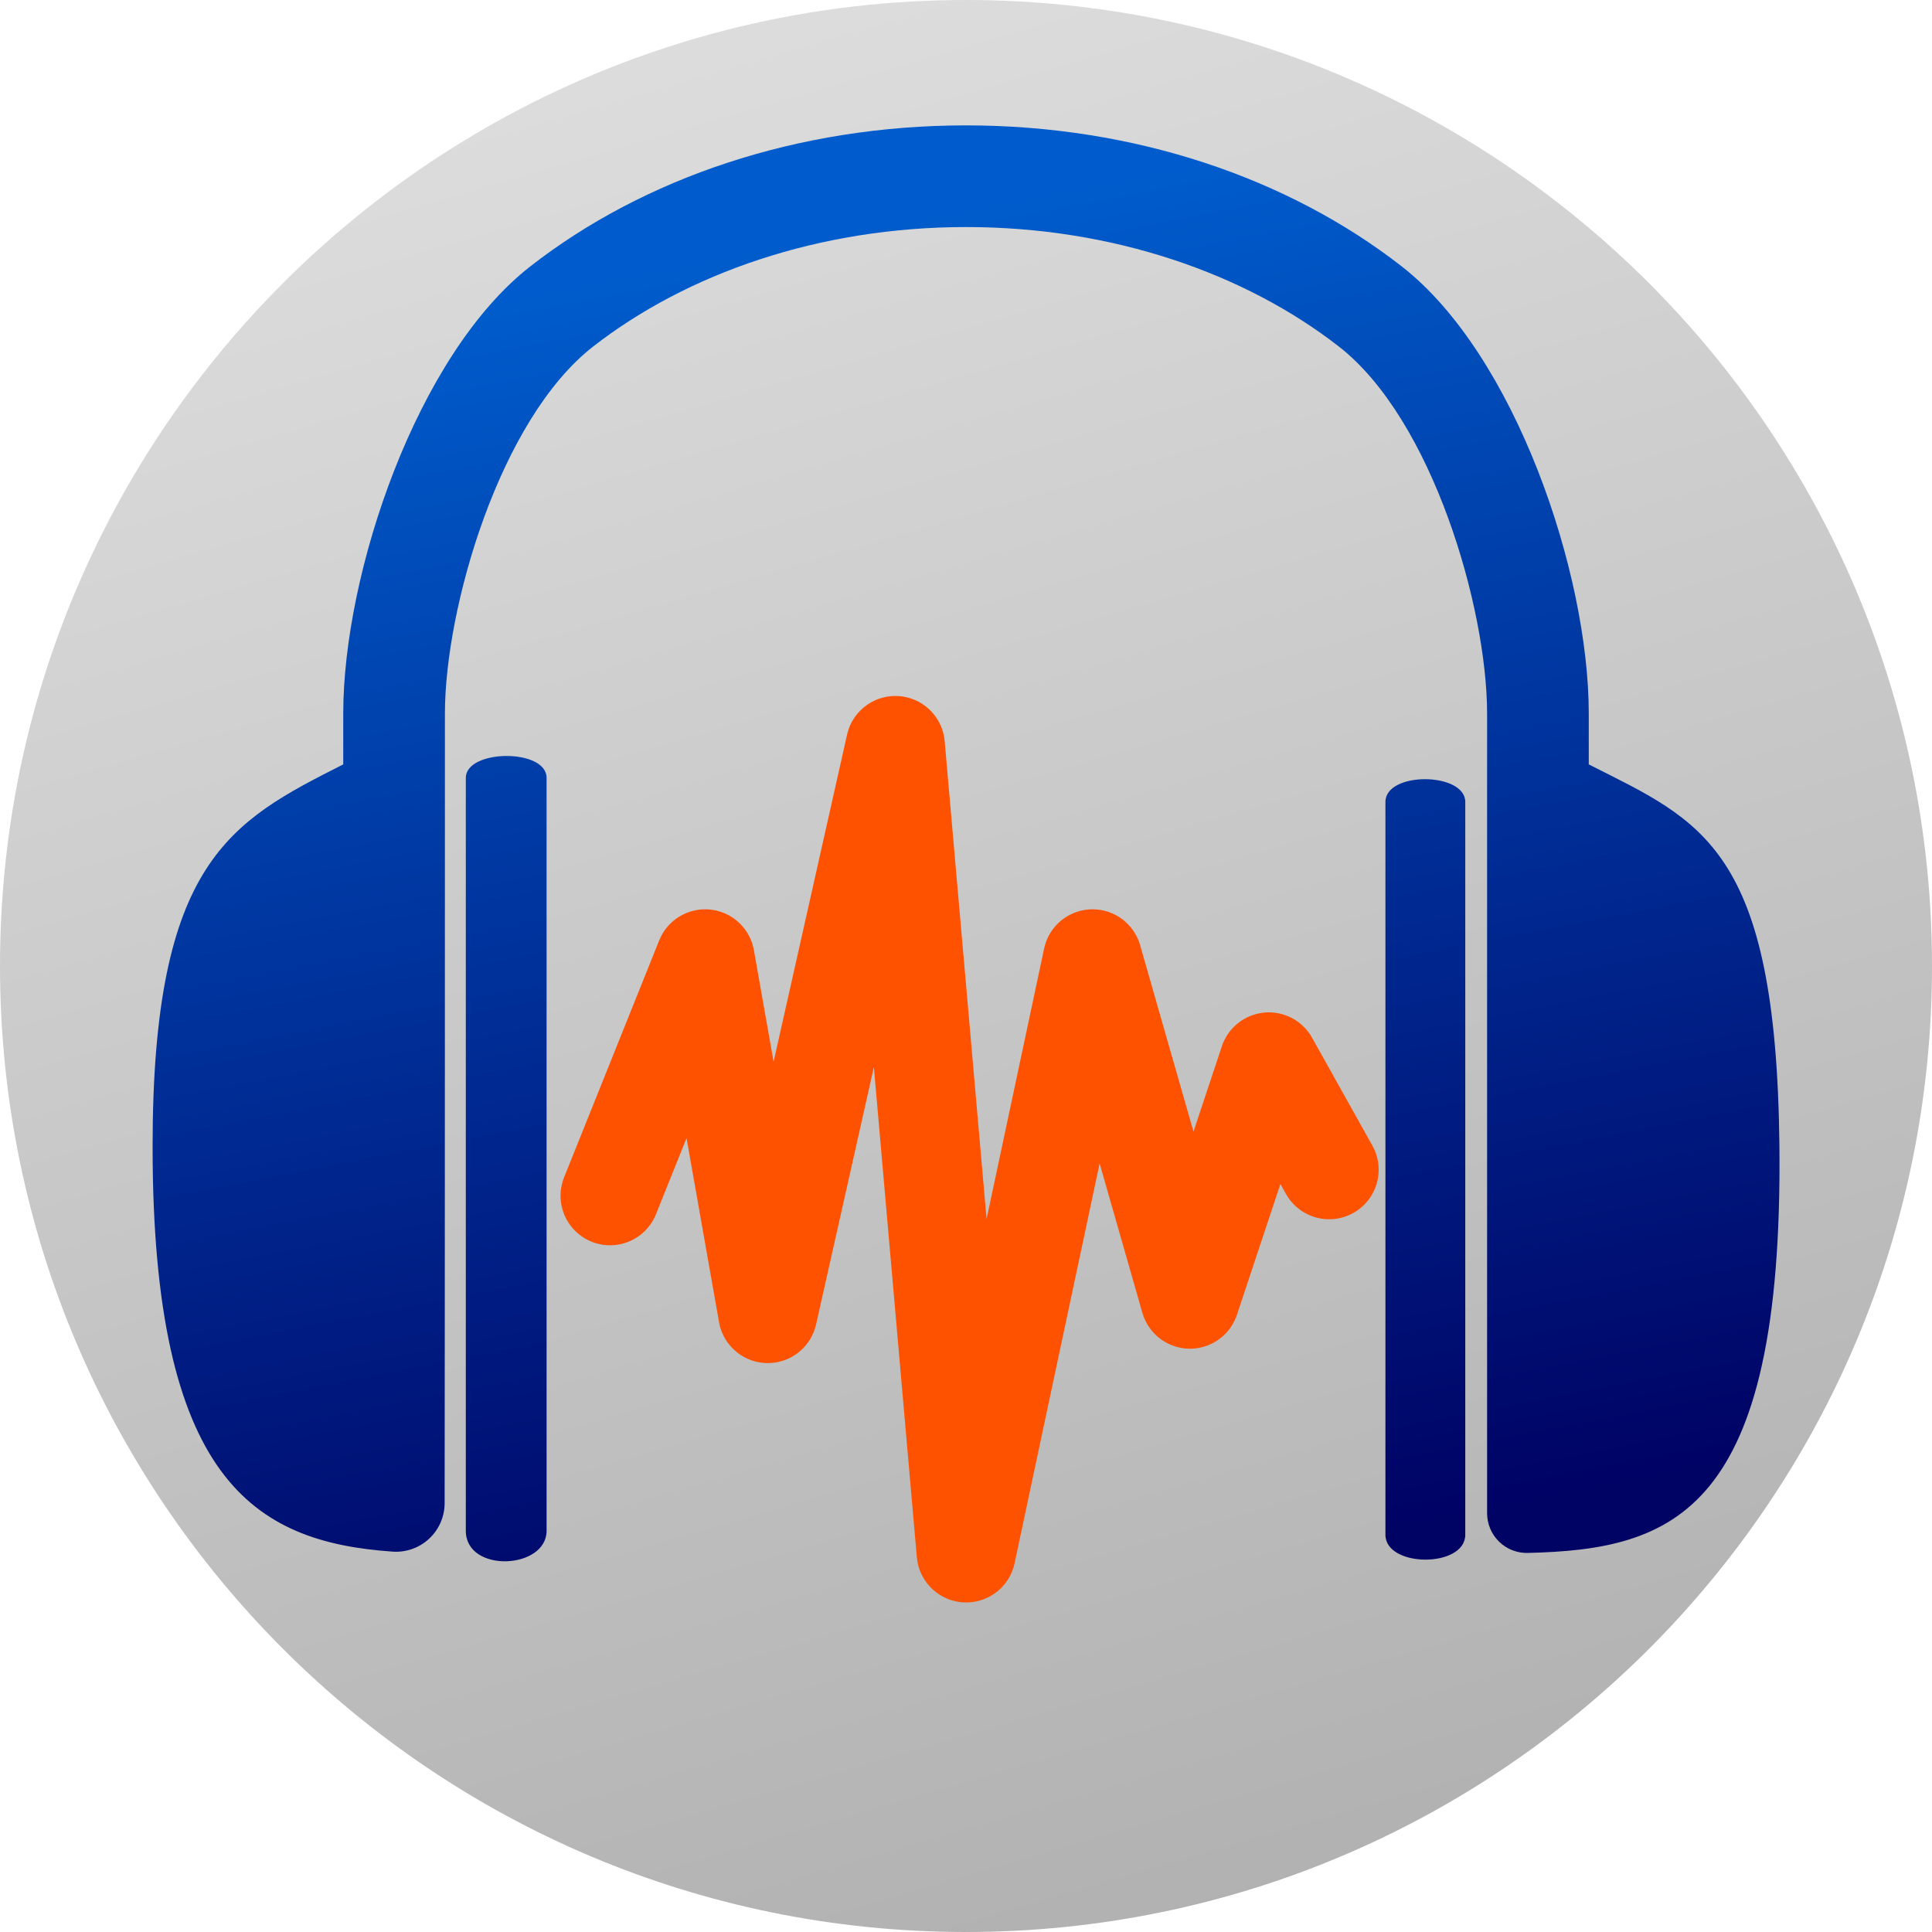 <svg style="clip-rule:evenodd;fill-rule:evenodd;stroke-linecap:round;stroke-linejoin:round;stroke-miterlimit:1.5" version="1.1" viewBox="0 0 128 128" xmlns="http://www.w3.org/2000/svg">
 <path d="m128 64c0-35.323-28.677-64-64-64s-64 28.677-64 64 28.677 64 64 64 64-28.677 64-64z" style="fill:url(#_Linear1)"/>
 <path d="m64.001 8.307c-11.168 0-21.354 3.486-28.866 9.341-7.514 5.854-12.394 20.308-12.394 29.627v3.368c-7.46 3.78-12.631 6.402-12.631 25.314 0 22.046 6.701 26.192 15.86 26.839 0.898 0.074 1.785-0.23 2.448-0.841 0.663-0.609 1.04-1.469 1.04-2.369 0.019-11.979 0.019-52.311 0.019-52.311 0-6.979 3.613-19.478 9.815-24.312 6.203-4.834 14.962-7.92 24.709-7.92 9.746 0 18.505 3.086 24.708 7.92s9.815 17.333 9.815 24.312v52.98c0 0.713 0.29 1.396 0.802 1.892 0.513 0.496 1.205 0.762 1.918 0.738 9.6-0.237 16.893-2.621 16.647-26.928-0.202-19.85-5.171-21.534-12.631-25.314v-3.368c0-9.319-4.88-23.773-12.394-29.627-7.512-5.855-17.698-9.341-28.865-9.341zm-33.14 43.231v49.877c0 2.826 5.352 2.57 5.352 0v-49.877c0-1.966-5.352-1.907-5.352 0zm66.217 1.595c0-1.988-5.29-2.038-5.29 0v48.544c0 2.194 5.29 2.212 5.29 0v-48.544z" style="fill-rule:nonzero;fill:url(#_Linear2)"/>
 <path d="m40.417 79.223l6.301-15.699 4.15 23.503 8.452-37.637 4.691 53.496 8.373-39.362 6.454 22.55 5.226-15.722 3.996 7.147" style="fill:none;stroke-width:6.56px;stroke:#ff5200"/>
 <defs>
  <linearGradient id="_Linear1" x2="1" gradientTransform="matrix(35.952,128,-128,35.952,50.361,0)" gradientUnits="userSpaceOnUse">
   <stop style="stop-color:#ddd" offset="0"/>
   <stop style="stop-color:#b0b0b0" offset="1"/>
  </linearGradient>
  <linearGradient id="_Linear2" x2="1" gradientTransform="matrix(17.141,91.045,-91.045,17.141,-667.754,150.927)" gradientUnits="userSpaceOnUse">
   <stop style="stop-color:#005ccc" offset="0"/>
   <stop style="stop-color:#000264" offset="1"/>
  </linearGradient>
 </defs>
</svg>
